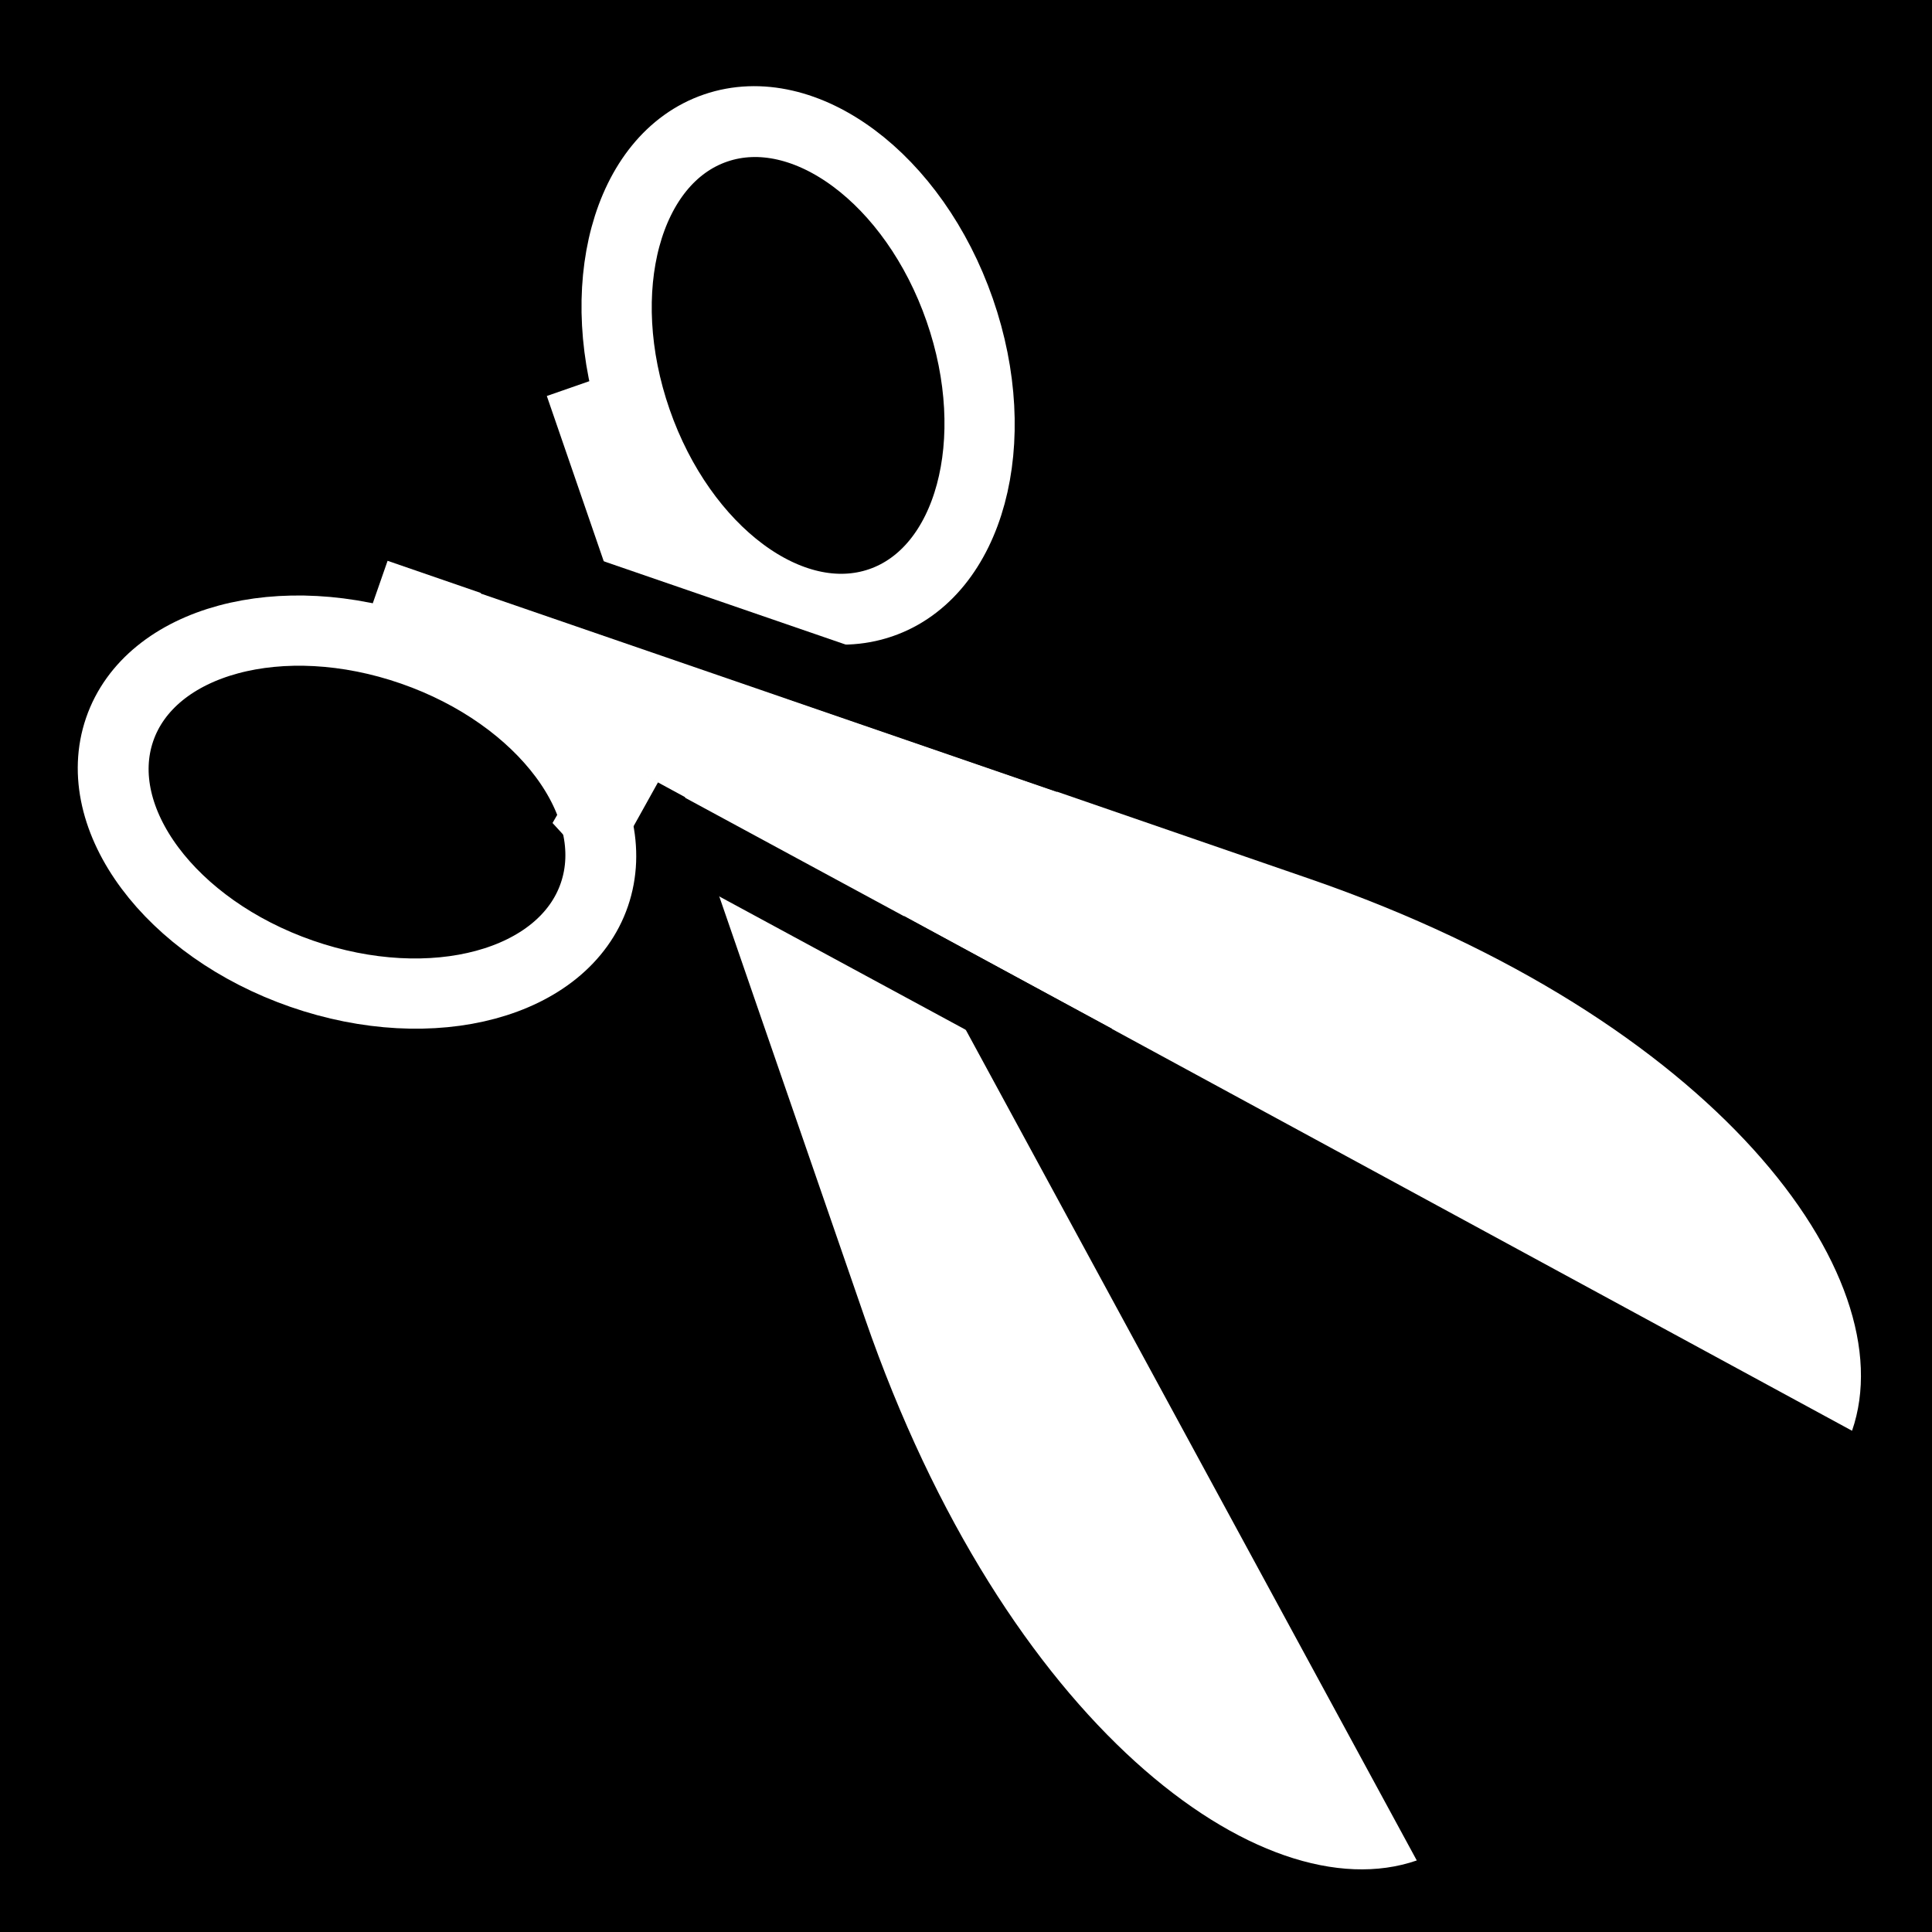 <svg viewBox="0 0 512 512" xmlns="http://www.w3.org/2000/svg">
<path d="m0,0h512v512h-512z"/>
<g transform="matrix(18.689,0,0,18.689,-9079.173,-21806.171)">
<path d="m491.299,1174.744 13.082,4.512c5.748,1.988 8.446,5.622 7.684,7.824l-21.077-11.444 .311-.892z" fill="#fff"/>
<path d="m493.557,1172.407c0,0 2.549,7.406 4.512,13.082 1.988,5.748 5.622,8.446 7.824,7.684l-11.444-21.077-.892.311z" fill="#fff"/>
<path d="m494.652,1178.204 6.684,3.617" fill="none" stroke="#000"/>
<path d="m495.319,1186.111c0,1.676-1.97,3.035-4.4,3.035s-4.4-1.359-4.4-3.035 1.97-3.035 4.4-3.035 4.4,1.359 4.4,3.035z" stroke="#fff" stroke-width="1.244" transform="matrix(.266,.765,.755,-.259,-528.978,1103.623)"/>
<path d="m492.782,1174.735 8.171,2.813" fill="none" stroke="#000"/>
<path d="m495.319,1186.111c0,1.676-1.97,3.035-4.4,3.035s-4.4-1.359-4.4-3.035 1.97-3.035 4.4-3.035 4.4,1.359 4.4,3.035z" stroke="#fff" stroke-width="1.244" transform="matrix(.765,.266,-.259,.755,422.515,152.209)"/>
<path d="m-773.763,1016.766h1.251v1.007l-1.576.025 .325-1.032z" fill="#fff" transform="matrix(.5,-.866,.866,.5,0,0)"/>
</g>
</svg>
